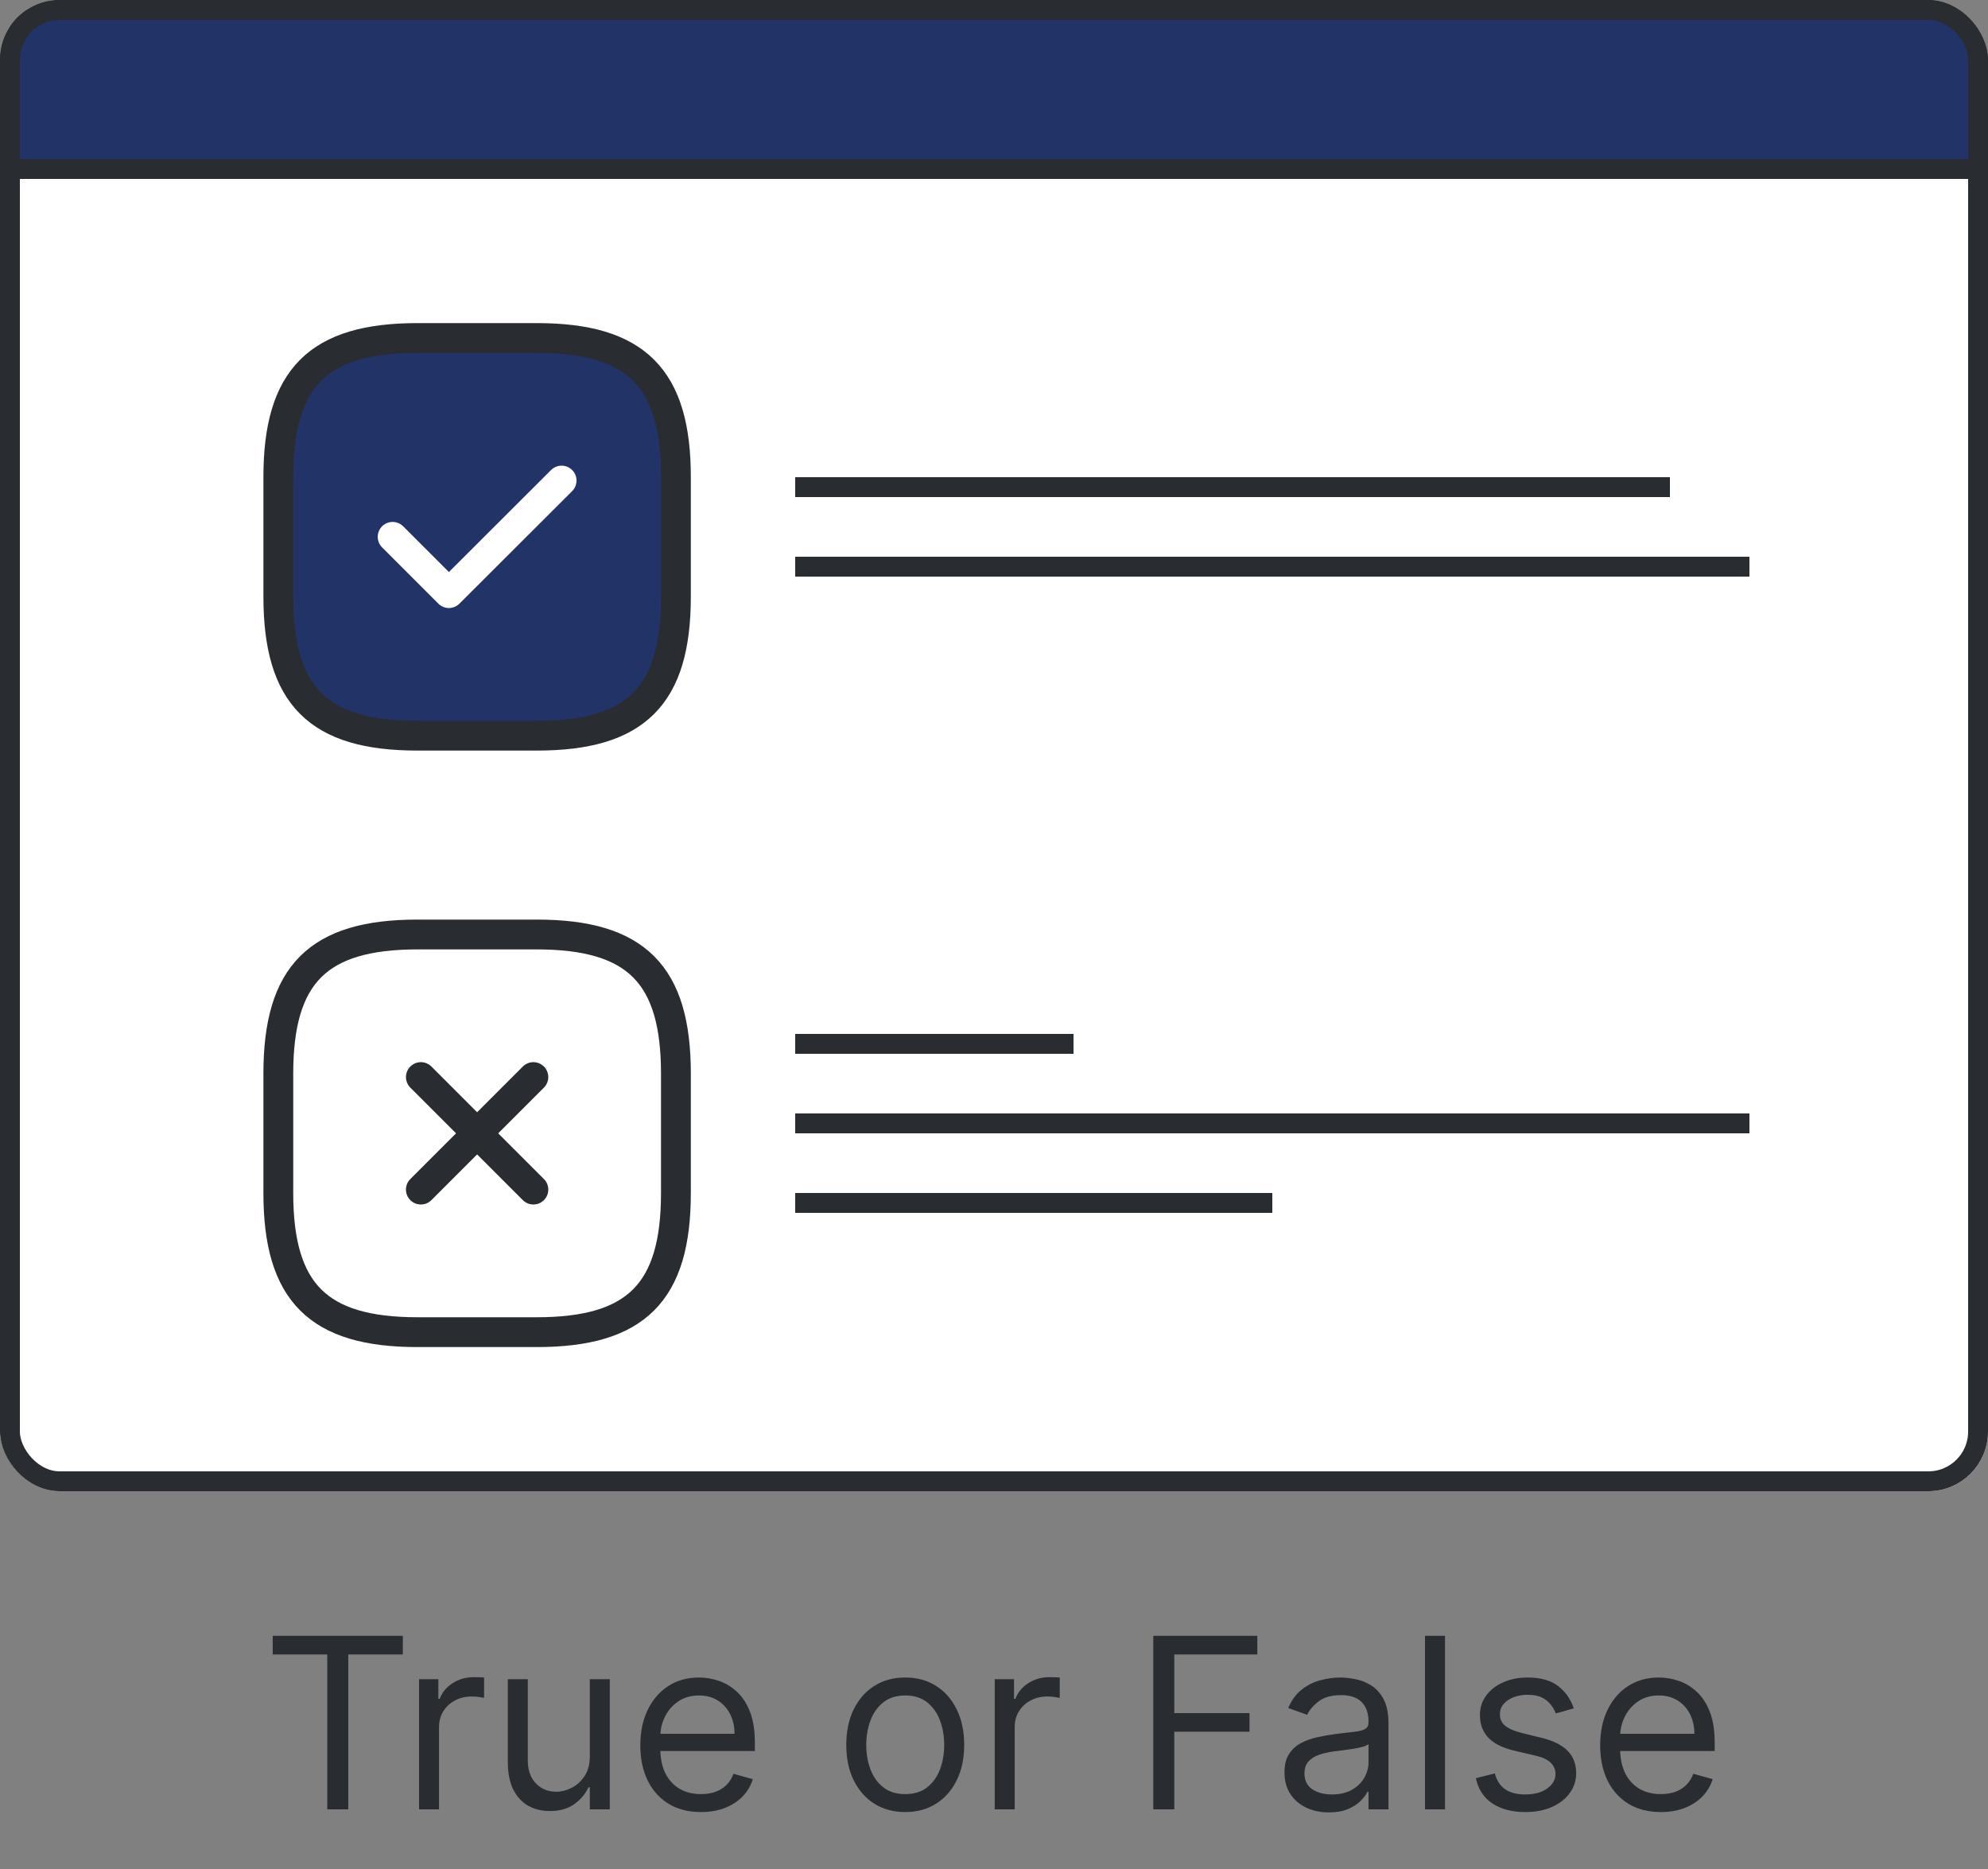 <svg width="100" height="94" viewBox="0 0 100 94" fill="none" xmlns="http://www.w3.org/2000/svg">
<rect x="0" y="0" width="100" height="94" fill="#808080" stroke="none"/>
<g clip-path="url(#clip0_74_5812)">
<rect width="100" height="75" rx="3" fill="white"/>
<rect x="0.5" y="0.5" width="99" height="8" fill="#223368"/>
<rect x="0.5" y="0.5" width="99" height="8" stroke="#292D32"/>
<path d="M21 37H27C32 37 34 35 34 30V24C34 19 32 17 27 17H21C16 17 14 19 14 24V30C14 35 16 37 21 37Z" fill="#223368" stroke="#292D32" stroke-width="1.5" stroke-linecap="round" stroke-linejoin="round"/>
<path d="M19.75 27L22.58 29.83L28.25 24.17" stroke="white" stroke-width="1.5" stroke-linecap="round" stroke-linejoin="round"/>
<line x1="40" y1="24.5" x2="84" y2="24.5" stroke="#292D32"/>
<line x1="40" y1="28.5" x2="88" y2="28.5" stroke="#292D32"/>
<path d="M21.17 59.83L26.83 54.17" stroke="#292D32" stroke-width="1.5" stroke-linecap="round" stroke-linejoin="round"/>
<path d="M26.83 59.83L21.17 54.17" stroke="#292D32" stroke-width="1.5" stroke-linecap="round" stroke-linejoin="round"/>
<path d="M21 67H27C32 67 34 65 34 60V54C34 49 32 47 27 47H21C16 47 14 49 14 54V60C14 65 16 67 21 67Z" stroke="#292D32" stroke-width="1.5" stroke-linecap="round" stroke-linejoin="round"/>
<line x1="40" y1="52.5" x2="54" y2="52.5" stroke="#292D32"/>
<line x1="40" y1="56.5" x2="88" y2="56.5" stroke="#292D32"/>
<line x1="40" y1="60.5" x2="64" y2="60.5" stroke="#292D32"/>
</g>
<rect x="0.5" y="0.5" width="99" height="74" rx="2.5" stroke="#292D32"/>
<path d="M13.718 83.21V82.273H20.264V83.21H17.519V91H16.462V83.21H13.718ZM21.079 91V84.454H22.05V85.443H22.118C22.238 85.119 22.454 84.856 22.766 84.655C23.079 84.453 23.431 84.352 23.823 84.352C23.897 84.352 23.989 84.354 24.1 84.356C24.211 84.359 24.295 84.364 24.351 84.369V85.392C24.317 85.383 24.239 85.371 24.117 85.354C23.998 85.334 23.871 85.324 23.738 85.324C23.42 85.324 23.136 85.391 22.886 85.524C22.638 85.655 22.442 85.837 22.297 86.07C22.155 86.3 22.084 86.562 22.084 86.858V91H21.079ZM29.669 88.324V84.454H30.674V91H29.669V89.892H29.6C29.447 90.224 29.208 90.507 28.884 90.74C28.561 90.97 28.151 91.085 27.657 91.085C27.248 91.085 26.884 90.996 26.566 90.817C26.248 90.635 25.998 90.362 25.816 89.999C25.634 89.632 25.544 89.171 25.544 88.614V84.454H26.549V88.546C26.549 89.023 26.683 89.403 26.95 89.688C27.22 89.972 27.563 90.114 27.981 90.114C28.231 90.114 28.485 90.05 28.744 89.922C29.005 89.794 29.224 89.598 29.4 89.334C29.579 89.07 29.669 88.733 29.669 88.324ZM35.261 91.136C34.63 91.136 34.086 90.997 33.628 90.719C33.174 90.438 32.823 90.046 32.576 89.543C32.331 89.037 32.209 88.449 32.209 87.778C32.209 87.108 32.331 86.517 32.576 86.006C32.823 85.492 33.167 85.091 33.607 84.804C34.05 84.514 34.567 84.369 35.158 84.369C35.499 84.369 35.836 84.426 36.168 84.54C36.501 84.653 36.803 84.838 37.076 85.094C37.349 85.347 37.566 85.682 37.728 86.099C37.89 86.517 37.971 87.031 37.971 87.642V88.068H32.925V87.199H36.948C36.948 86.829 36.874 86.5 36.726 86.21C36.581 85.921 36.374 85.692 36.104 85.524C35.837 85.356 35.522 85.273 35.158 85.273C34.758 85.273 34.411 85.372 34.118 85.571C33.829 85.767 33.606 86.023 33.449 86.338C33.293 86.653 33.215 86.992 33.215 87.352V87.932C33.215 88.426 33.3 88.845 33.471 89.189C33.644 89.53 33.884 89.79 34.191 89.969C34.498 90.145 34.854 90.233 35.261 90.233C35.525 90.233 35.763 90.196 35.976 90.122C36.192 90.046 36.378 89.932 36.535 89.781C36.691 89.628 36.812 89.438 36.897 89.21L37.868 89.483C37.766 89.812 37.594 90.102 37.353 90.352C37.111 90.599 36.813 90.793 36.458 90.932C36.103 91.068 35.704 91.136 35.261 91.136ZM45.535 91.136C44.944 91.136 44.425 90.996 43.979 90.715C43.536 90.433 43.19 90.04 42.94 89.534C42.692 89.028 42.569 88.438 42.569 87.761C42.569 87.079 42.692 86.484 42.94 85.976C43.19 85.467 43.536 85.072 43.979 84.791C44.425 84.51 44.944 84.369 45.535 84.369C46.126 84.369 46.643 84.51 47.086 84.791C47.532 85.072 47.878 85.467 48.126 85.976C48.376 86.484 48.501 87.079 48.501 87.761C48.501 88.438 48.376 89.028 48.126 89.534C47.878 90.04 47.532 90.433 47.086 90.715C46.643 90.996 46.126 91.136 45.535 91.136ZM45.535 90.233C45.983 90.233 46.353 90.118 46.643 89.888C46.932 89.658 47.147 89.355 47.286 88.98C47.425 88.605 47.495 88.199 47.495 87.761C47.495 87.324 47.425 86.916 47.286 86.538C47.147 86.16 46.932 85.855 46.643 85.622C46.353 85.389 45.983 85.273 45.535 85.273C45.086 85.273 44.716 85.389 44.427 85.622C44.137 85.855 43.922 86.16 43.783 86.538C43.644 86.916 43.574 87.324 43.574 87.761C43.574 88.199 43.644 88.605 43.783 88.98C43.922 89.355 44.137 89.658 44.427 89.888C44.716 90.118 45.086 90.233 45.535 90.233ZM50.036 91V84.454H51.007V85.443H51.075C51.195 85.119 51.411 84.856 51.723 84.655C52.036 84.453 52.388 84.352 52.78 84.352C52.854 84.352 52.946 84.354 53.057 84.356C53.168 84.359 53.252 84.364 53.308 84.369V85.392C53.274 85.383 53.196 85.371 53.074 85.354C52.955 85.334 52.828 85.324 52.695 85.324C52.377 85.324 52.093 85.391 51.843 85.524C51.595 85.655 51.399 85.837 51.254 86.07C51.112 86.3 51.041 86.562 51.041 86.858V91H50.036ZM58.012 91V82.273H63.245V83.21H59.069V86.159H62.853V87.097H59.069V91H58.012ZM66.845 91.153C66.43 91.153 66.053 91.075 65.715 90.919C65.377 90.76 65.109 90.531 64.91 90.233C64.711 89.932 64.612 89.568 64.612 89.142C64.612 88.767 64.686 88.463 64.833 88.23C64.981 87.994 65.178 87.81 65.426 87.676C65.673 87.543 65.945 87.443 66.244 87.378C66.545 87.31 66.847 87.256 67.151 87.216C67.549 87.165 67.872 87.126 68.119 87.101C68.369 87.072 68.551 87.026 68.664 86.96C68.781 86.895 68.839 86.781 68.839 86.619V86.585C68.839 86.165 68.724 85.838 68.494 85.605C68.266 85.372 67.921 85.256 67.458 85.256C66.978 85.256 66.602 85.361 66.329 85.571C66.056 85.781 65.865 86.006 65.754 86.244L64.799 85.903C64.97 85.506 65.197 85.196 65.481 84.974C65.768 84.75 66.08 84.594 66.418 84.506C66.759 84.415 67.095 84.369 67.424 84.369C67.634 84.369 67.876 84.395 68.149 84.446C68.424 84.494 68.69 84.595 68.945 84.749C69.204 84.902 69.418 85.133 69.589 85.443C69.759 85.753 69.845 86.168 69.845 86.688V91H68.839V90.114H68.788C68.72 90.256 68.606 90.408 68.447 90.57C68.288 90.731 68.076 90.869 67.812 90.983C67.548 91.097 67.225 91.153 66.845 91.153ZM66.998 90.25C67.396 90.25 67.731 90.172 68.004 90.016C68.279 89.859 68.487 89.658 68.626 89.41C68.768 89.163 68.839 88.903 68.839 88.631V87.71C68.796 87.761 68.703 87.808 68.558 87.851C68.416 87.891 68.251 87.926 68.063 87.957C67.879 87.986 67.698 88.011 67.522 88.034C67.349 88.054 67.208 88.071 67.1 88.085C66.839 88.119 66.595 88.175 66.367 88.251C66.143 88.325 65.961 88.438 65.822 88.588C65.686 88.736 65.617 88.938 65.617 89.193C65.617 89.543 65.747 89.807 66.005 89.986C66.266 90.162 66.597 90.25 66.998 90.25ZM72.686 82.273V91H71.68V82.273H72.686ZM79.164 85.921L78.261 86.176C78.204 86.026 78.12 85.879 78.009 85.737C77.901 85.592 77.754 85.473 77.566 85.379C77.379 85.285 77.139 85.239 76.846 85.239C76.445 85.239 76.112 85.331 75.845 85.516C75.58 85.697 75.448 85.929 75.448 86.21C75.448 86.46 75.539 86.658 75.721 86.803C75.903 86.947 76.187 87.068 76.573 87.165L77.545 87.403C78.13 87.546 78.566 87.763 78.853 88.055C79.14 88.345 79.284 88.719 79.284 89.176C79.284 89.551 79.176 89.886 78.96 90.182C78.747 90.477 78.448 90.71 78.065 90.881C77.681 91.051 77.235 91.136 76.727 91.136C76.059 91.136 75.507 90.992 75.069 90.702C74.632 90.412 74.355 89.989 74.238 89.432L75.193 89.193C75.284 89.546 75.455 89.81 75.708 89.986C75.964 90.162 76.298 90.25 76.71 90.25C77.178 90.25 77.551 90.151 77.826 89.952C78.105 89.75 78.244 89.508 78.244 89.227C78.244 89 78.164 88.81 78.005 88.656C77.846 88.5 77.602 88.383 77.272 88.307L76.181 88.051C75.582 87.909 75.141 87.689 74.86 87.391C74.582 87.09 74.443 86.713 74.443 86.261C74.443 85.892 74.546 85.565 74.754 85.281C74.964 84.997 75.249 84.774 75.61 84.612C75.974 84.45 76.386 84.369 76.846 84.369C77.494 84.369 78.002 84.511 78.372 84.796C78.744 85.079 79.008 85.454 79.164 85.921ZM83.542 91.136C82.911 91.136 82.367 90.997 81.91 90.719C81.455 90.438 81.104 90.046 80.857 89.543C80.613 89.037 80.491 88.449 80.491 87.778C80.491 87.108 80.613 86.517 80.857 86.006C81.104 85.492 81.448 85.091 81.888 84.804C82.332 84.514 82.849 84.369 83.439 84.369C83.78 84.369 84.117 84.426 84.449 84.54C84.782 84.653 85.084 84.838 85.357 85.094C85.63 85.347 85.847 85.682 86.009 86.099C86.171 86.517 86.252 87.031 86.252 87.642V88.068H81.207V87.199H85.229C85.229 86.829 85.155 86.5 85.008 86.21C84.863 85.921 84.655 85.692 84.385 85.524C84.118 85.356 83.803 85.273 83.439 85.273C83.039 85.273 82.692 85.372 82.4 85.571C82.11 85.767 81.887 86.023 81.731 86.338C81.574 86.653 81.496 86.992 81.496 87.352V87.932C81.496 88.426 81.582 88.845 81.752 89.189C81.925 89.53 82.165 89.79 82.472 89.969C82.779 90.145 83.135 90.233 83.542 90.233C83.806 90.233 84.045 90.196 84.258 90.122C84.474 90.046 84.66 89.932 84.816 89.781C84.972 89.628 85.093 89.438 85.178 89.21L86.15 89.483C86.047 89.812 85.876 90.102 85.634 90.352C85.393 90.599 85.094 90.793 84.739 90.932C84.384 91.068 83.985 91.136 83.542 91.136Z" fill="#292D32"/>
<defs>
<clipPath id="clip0_74_5812">
<rect width="100" height="75" rx="3" fill="white"/>
</clipPath>
</defs>
</svg>
